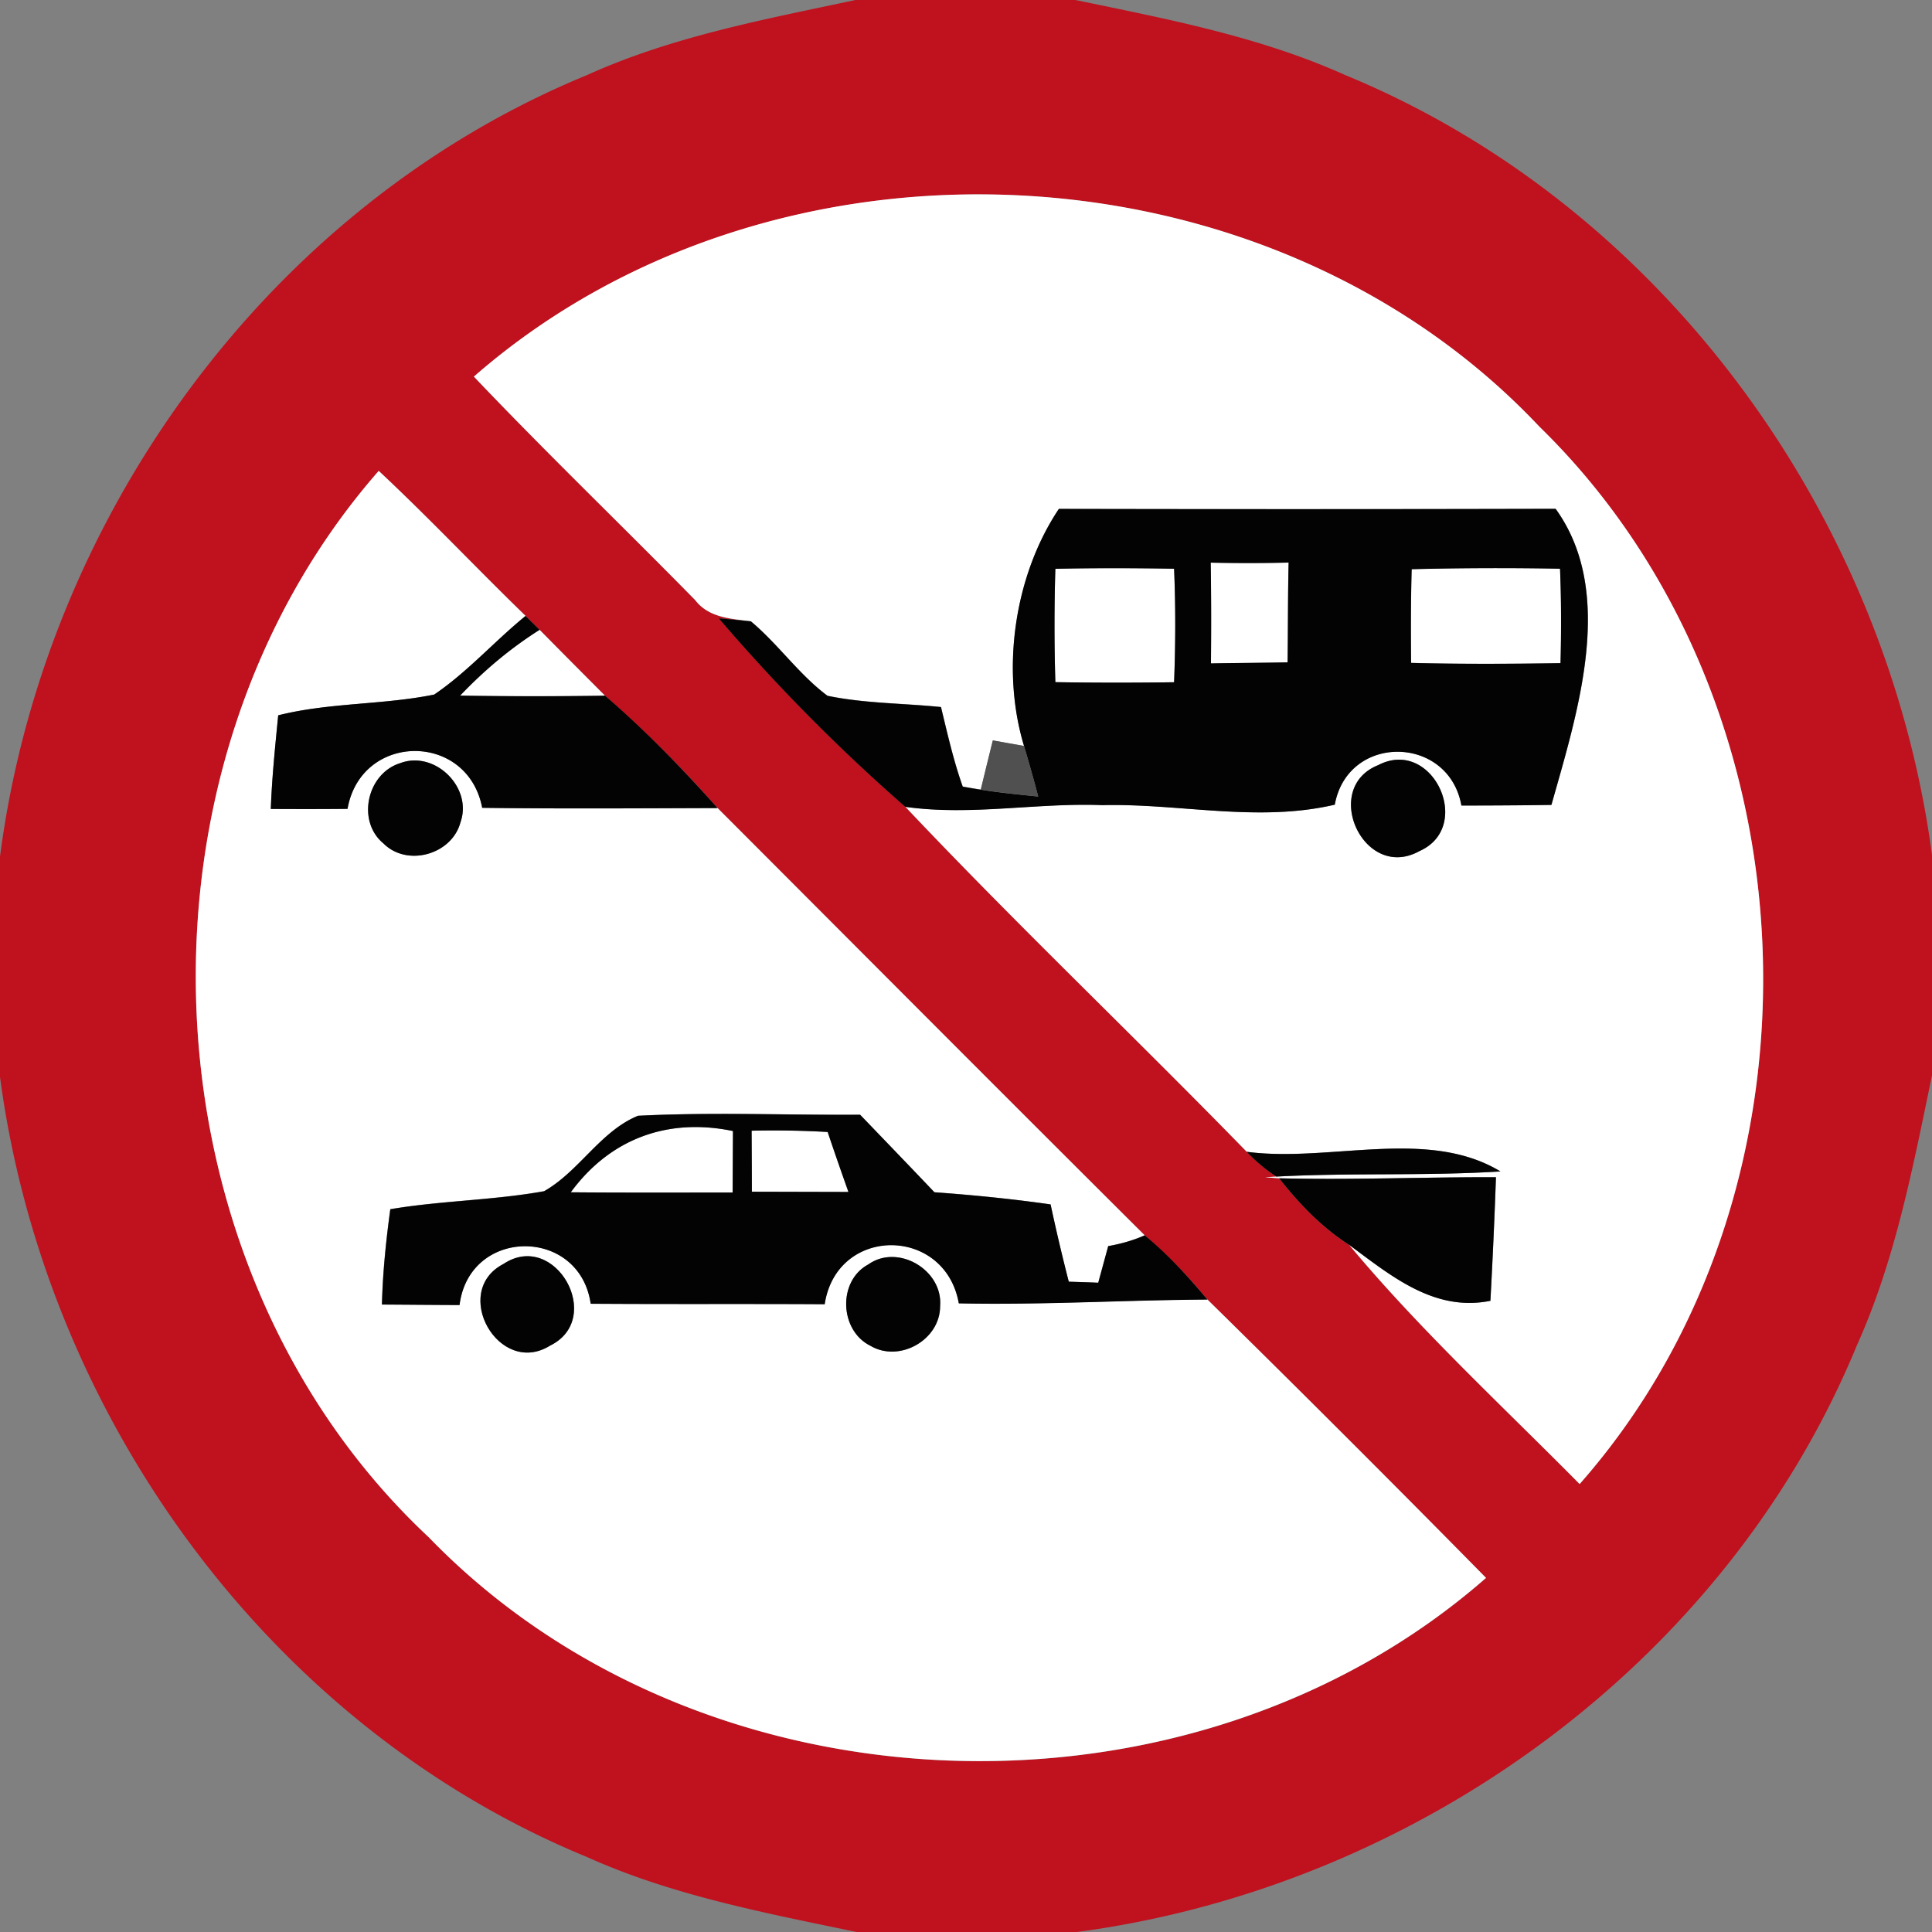 <svg xmlns="http://www.w3.org/2000/svg" width="24" height="24">
    <rect width="100%" height="100%" fill="#808080" stroke="none"/>
    <path fill="#c0111e" d="M10.622 0h2.737c1.136.236 2.287.453 3.353.933 3.949 1.626 6.73 5.486 7.288 9.689v2.737c-.237 1.136-.453 2.287-.933 3.353-1.626 3.949-5.486 6.73-9.689 7.288h-2.737c-1.136-.237-2.287-.453-3.353-.933C3.339 21.441.558 17.581 0 13.378v-2.737C.546 6.43 3.335 2.561 7.289.934 8.348.454 9.493.242 10.622.001zM5.886 4.679c.898.944 1.838 1.848 2.75 2.777.167.219.443.232.692.263-.099-.01-.298-.03-.398-.038a22.77 22.77 0 0 0 2.317 2.342c1.379 1.46 2.839 2.846 4.241 4.286.112.117.234.22.368.308l-.14.008.174.013c.248.315.528.607.868.826.875 1.05 1.899 1.995 2.864 2.972 3.23-3.664 2.996-9.728-.5-13.135-3.385-3.594-9.524-3.865-13.237-.621zM4.705 5.85c-3.25 3.712-2.99 9.867.621 13.247 3.398 3.512 9.466 3.717 13.134.505a297.116 297.116 0 0 0-3.462-3.459 6.058 6.058 0 0 0-.779-.798c-1.773-1.765-3.538-3.536-5.305-5.307a14.976 14.976 0 0 0-1.398-1.396c-.272-.272-.544-.545-.813-.819l-.174-.172c-.614-.596-1.2-1.218-1.824-1.801z"/>
    <path fill="#fff" d="M5.886 4.679c3.713-3.244 9.851-2.973 13.237.621 3.496 3.407 3.73 9.472.5 13.135-.966-.977-1.989-1.921-2.864-2.972.52.383 1.056.837 1.756.696a78.78 78.78 0 0 0 .069-1.535c-.898-.003-1.796.035-2.694.013l-.174-.013.14-.008c.928-.049 1.858-.006 2.784-.064-.908-.549-2.122-.109-3.152-.244-1.402-1.44-2.862-2.826-4.241-4.286.816.114 1.631-.054 2.448-.021.964-.023 1.931.219 2.887-.006.161-.887 1.416-.868 1.573.011.373 0 .745-.003 1.118-.008.325-1.152.806-2.634.052-3.678-2.057.006-4.114.006-6.171.001-.552.826-.721 1.991-.432 2.945l-.388-.069c-.051.203-.1.408-.15.611-.056-.008-.168-.028-.224-.038-.114-.322-.189-.656-.27-.988-.469-.048-.947-.044-1.41-.14-.356-.265-.611-.641-.952-.925-.248-.031-.525-.044-.692-.263-.912-.929-1.852-1.832-2.75-2.777zM17.12 9.505c-.713.285-.178 1.451.514 1.067.68-.302.161-1.419-.514-1.067zM4.705 5.85c.624.583 1.21 1.206 1.824 1.801-.387.315-.721.696-1.135.977-.64.13-1.303.099-1.938.258-.038.387-.078.775-.092 1.163.318.001.635.001.953-.001.168-.952 1.492-.96 1.673-.013.976.013 1.95.006 2.924.003 1.768 1.77 3.532 3.542 5.305 5.307a1.949 1.949 0 0 1-.453.134l-.124.455-.366-.013a24.304 24.304 0 0 1-.226-.96 20.567 20.567 0 0 0-1.443-.151c-.306-.322-.616-.642-.923-.963-.919.006-1.841-.034-2.759.013-.464.189-.73.689-1.165.936-.632.114-1.279.117-1.912.224-.054.392-.095.788-.104 1.184.322.001.642.004.964.006.121-.968 1.491-.973 1.629-.016.968.007 1.937 0 2.907.006.148-.977 1.494-.976 1.666-.011 1.029.023 2.057-.041 3.088-.047a297.109 297.109 0 0 1 3.462 3.459c-3.668 3.212-9.736 3.007-13.134-.505-3.611-3.38-3.871-9.535-.621-13.247zm.264 3.631c-.409.128-.542.72-.205.997.295.295.85.137.956-.263.154-.432-.319-.899-.751-.734zm1.284 6.221c-.658.343-.055 1.408.58 1.014.685-.336.062-1.441-.58-1.014zm4.529.008c-.377.208-.352.817.03 1.007.36.215.867-.071.867-.49.038-.45-.527-.784-.896-.517z"/>
    <path fill="#fff" d="M13.11 7.066c.493-.011.984-.01 1.475-.001.02.47.018.94 0 1.41a48.35 48.35 0 0 1-1.475-.001 23.606 23.606 0 0 1 0-1.408zM15.04 6.99c.322.007.645.007.967-.001-.01.414-.007.827-.013 1.24-.318.006-.635.007-.952.013.004-.416.004-.834-.003-1.251zM17.536 7.07a43.6 43.6 0 0 1 1.844-.006c.016.391.016.782.006 1.173-.62.01-1.238.013-1.856-.003-.004-.39-.004-.778.007-1.165zM5.716 8.641c.299-.306.621-.593.987-.817.27.274.541.546.813.819-.6.008-1.2.008-1.8-.001zM19.097 9.779c.082.082.082.082 0 0zM7.091 14.811c.488-.666 1.204-.929 2.015-.761l-.004.764c-.671 0-1.341.003-2.01-.003zM9.337 14.046c.315-.007.63-.003.944.016.083.25.171.497.258.745l-1.2-.003c0-.253-.001-.507-.003-.758z"/>
    <path fill="#030303" d="M13.153 6.322c2.057.004 4.114.004 6.171-.001.754 1.043.272 2.526-.052 3.678-.373.006-.745.008-1.118.008-.157-.88-1.412-.898-1.573-.011-.956.224-1.923-.017-2.887.006-.817-.032-1.632.136-2.448.021a22.77 22.77 0 0 1-2.317-2.342c.1.008.299.028.398.038.34.284.596.659.952.925.463.096.942.092 1.41.14.08.332.155.666.27.988.056.01.168.03.224.038.237.038.476.061.714.085a19.42 19.42 0 0 0-.176-.627c-.289-.954-.12-2.119.432-2.945zm-.043.744c-.014.469-.014.939 0 1.408.491.008.984.008 1.475.001.018-.47.02-.94 0-1.41-.491-.008-.983-.01-1.475.001zm1.93-.076c.007.416.007.834.003 1.251.316-.006.634-.007.952-.013.006-.412.003-.826.013-1.24-.322.008-.645.008-.967.001zm2.496.08c-.011.387-.011.775-.007 1.165.618.016 1.237.013 1.856.003.01-.391.01-.782-.006-1.173a41.985 41.985 0 0 0-1.844.006zm1.561 2.709c.082.082.082.082 0 0zM6.529 7.652l.174.172a5.188 5.188 0 0 0-.987.817c.6.01 1.2.01 1.8.001.5.431.96.905 1.398 1.396-.974.003-1.948.01-2.924-.003-.181-.947-1.505-.939-1.673.013-.318.003-.635.003-.953.001.014-.388.054-.776.092-1.163.635-.16 1.299-.128 1.938-.258.414-.281.748-.662 1.135-.977z"/>
    <path fill="#030303" d="M4.969 9.481c.432-.165.905.302.751.734-.106.4-.661.558-.956.263-.337-.277-.205-.868.205-.997zM17.12 9.505c.675-.352 1.194.765.514 1.067-.692.384-1.227-.782-.514-1.067zM6.761 14.797c.435-.247.7-.747 1.165-.936.918-.047 1.84-.007 2.759-.013.308.32.617.641.923.963.481.035.964.082 1.443.151.069.322.144.641.226.96.092.003.275.008.366.013l.124-.455c.155-.028.308-.069.453-.134.288.236.539.512.779.798-1.031.006-2.058.069-3.088.047-.172-.964-1.518-.966-1.666.011-.97-.006-1.938.001-2.907-.006-.138-.957-1.508-.953-1.629.016-.322-.001-.642-.004-.964-.006.01-.397.051-.792.104-1.184.632-.107 1.279-.11 1.912-.224zm.33.014c.669.006 1.34.003 2.01.003l.004-.764c-.81-.168-1.526.095-2.015.761zm2.246-.765c.001.251.003.505.003.758l1.2.003a41.014 41.014 0 0 1-.258-.745 11.9 11.9 0 0 0-.944-.016zM15.487 14.308c1.031.136 2.245-.305 3.152.244-.926.058-1.856.014-2.784.064a2.082 2.082 0 0 1-.368-.308zM15.889 14.637c.898.023 1.796-.016 2.694-.013a78.78 78.78 0 0 1-.069 1.535c-.7.141-1.237-.313-1.756-.696-.34-.219-.62-.511-.868-.826z"/>
    <path fill="#030303" d="M6.253 15.702c.642-.428 1.265.678.58 1.014-.635.394-1.238-.671-.58-1.014zM10.782 15.71c.37-.267.935.066.896.517 0 .419-.507.704-.867.49-.381-.189-.407-.799-.03-1.007z"/>
    <path fill="#505050" d="M12.333 9.198c.128.023.258.047.388.069.062.208.121.416.176.627-.239-.024-.477-.047-.714-.085.049-.203.099-.408.15-.611z"/>
</svg>

